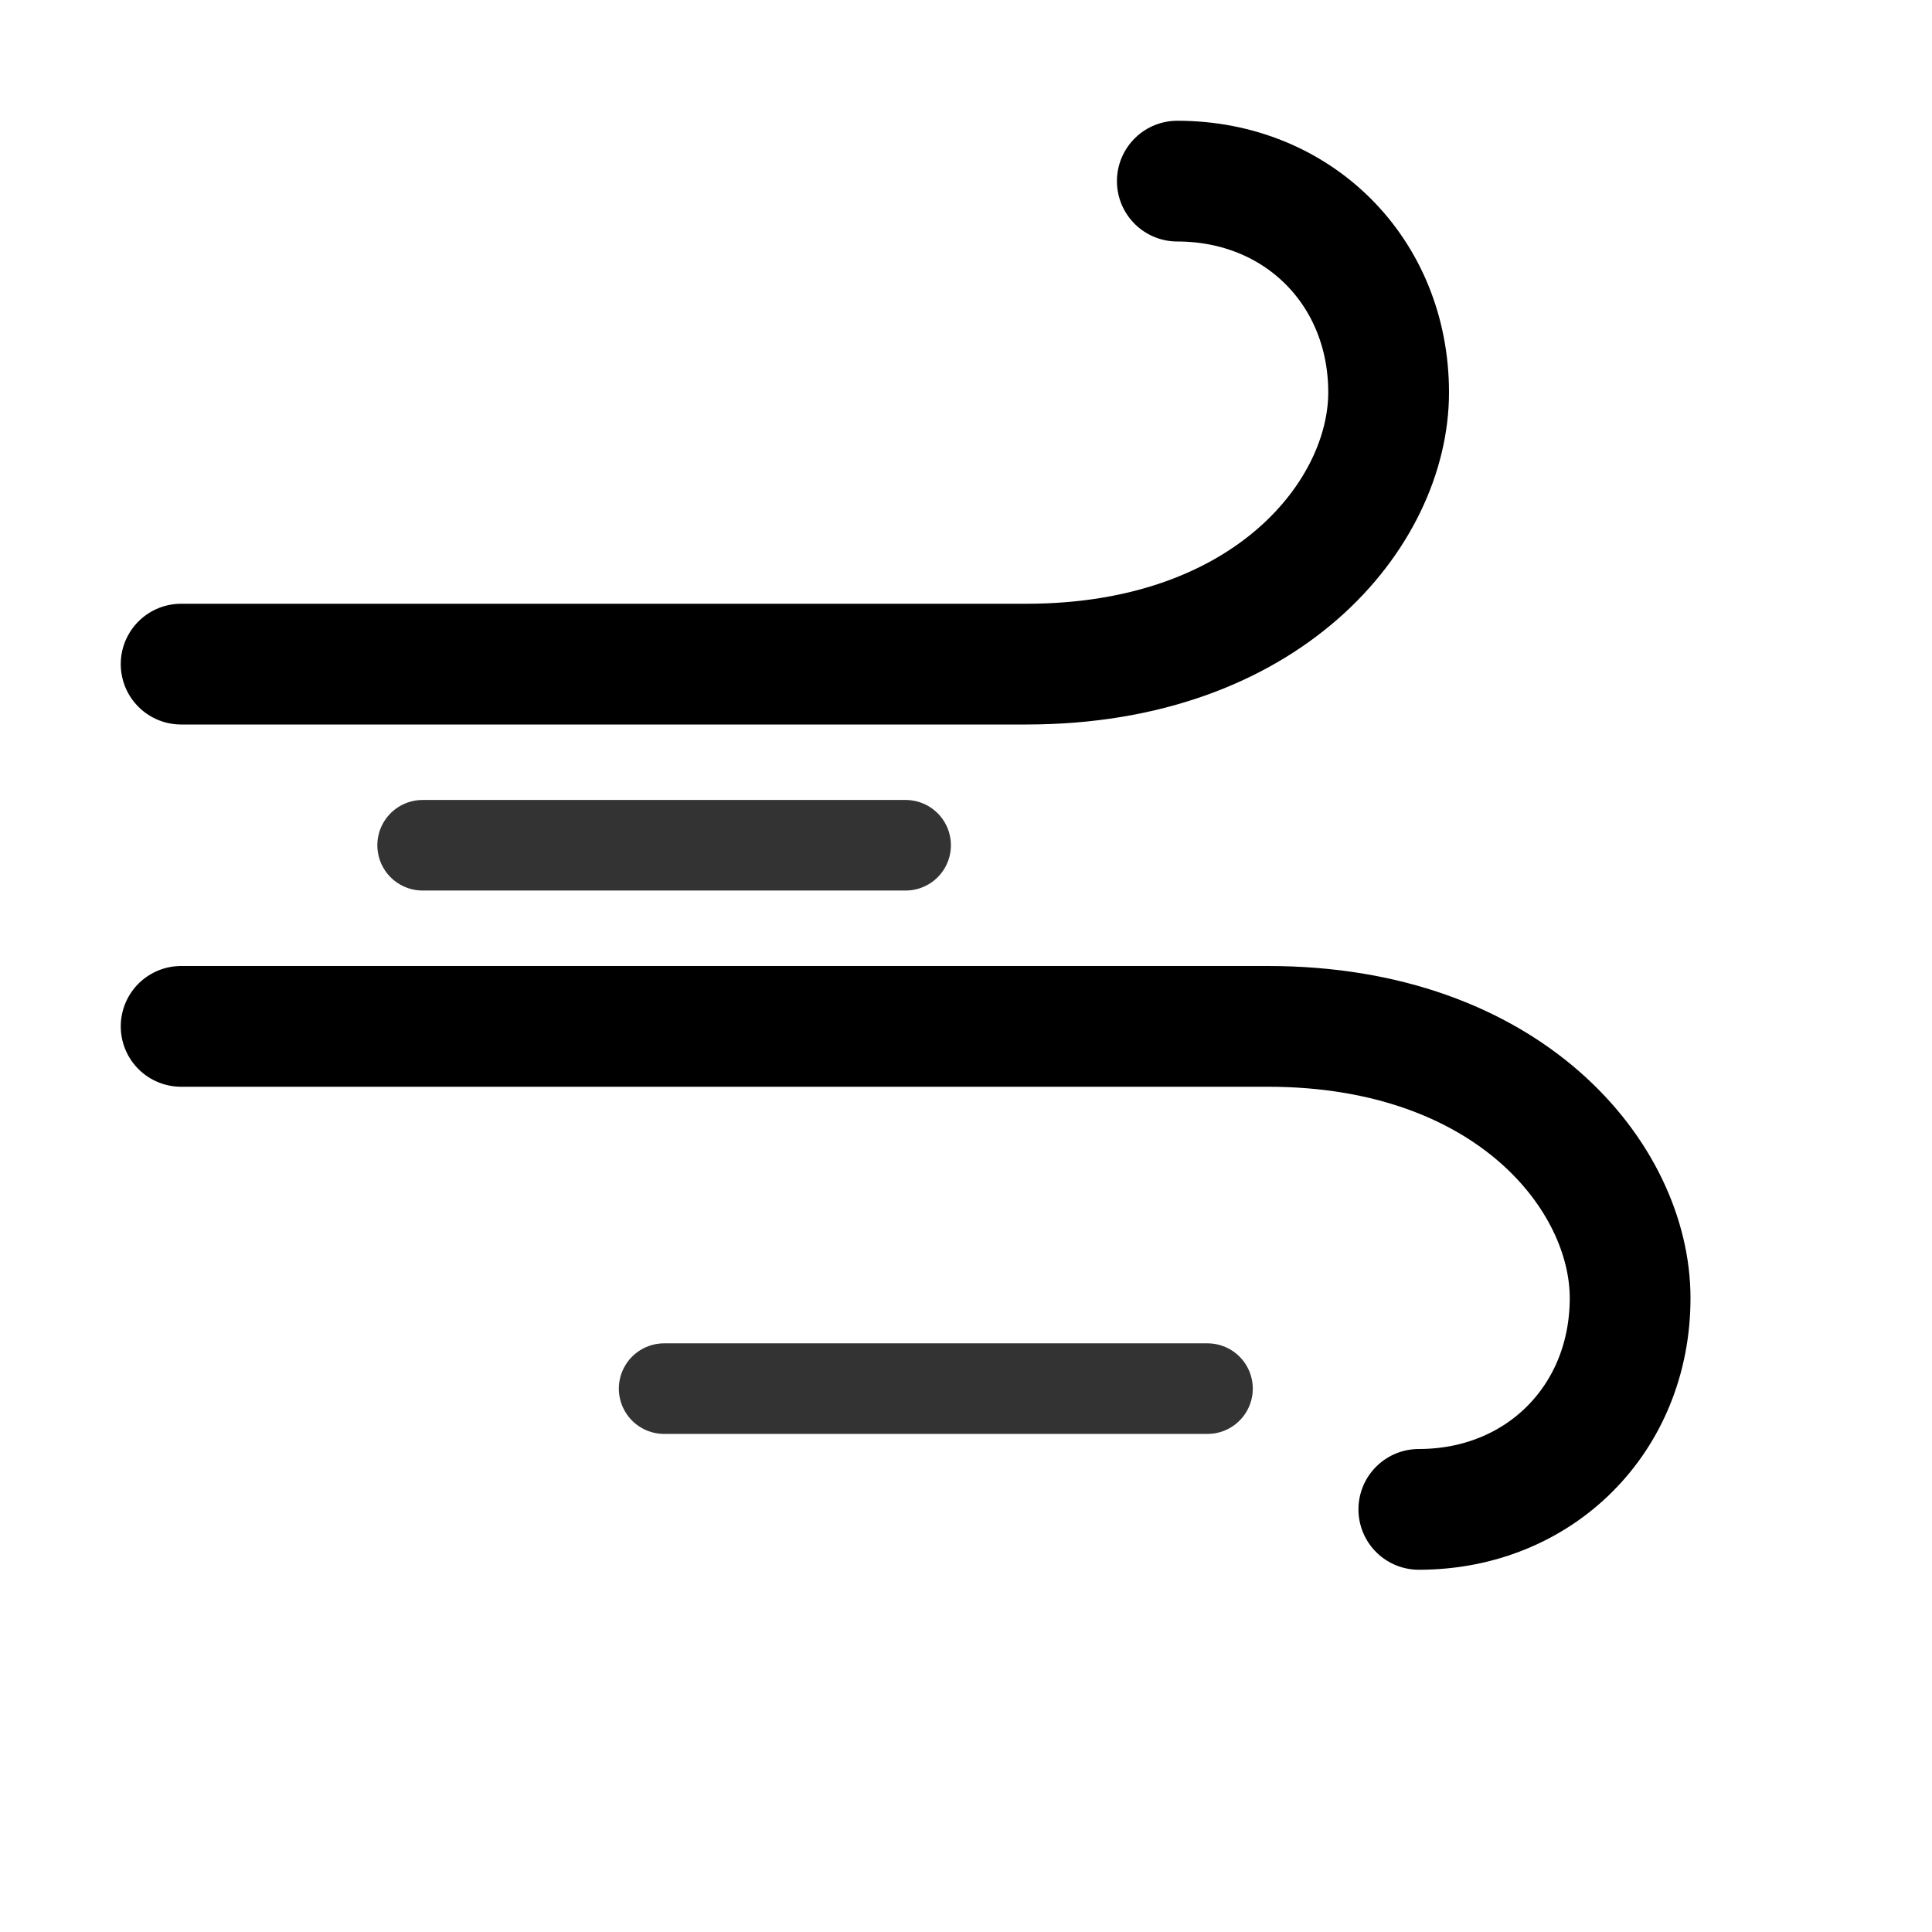 <svg xmlns="http://www.w3.org/2000/svg" viewBox="0 0 64 64">
  <path d="M6 22h28c8 0 12-5 12-9s-3-7-7-7" stroke="currentColor" stroke-width="4" stroke-linecap="round" fill="none"/>
  <path d="M6 34h36c8 0 12 5 12 9s-3 7-7 7" stroke="currentColor" stroke-width="4" stroke-linecap="round" fill="none"/>
  <path d="M14 28h16" stroke="currentColor" stroke-width="3" stroke-linecap="round" fill="none" opacity=".8"/>
  <path d="M22 46h18" stroke="currentColor" stroke-width="3" stroke-linecap="round" fill="none" opacity=".8"/>
</svg>